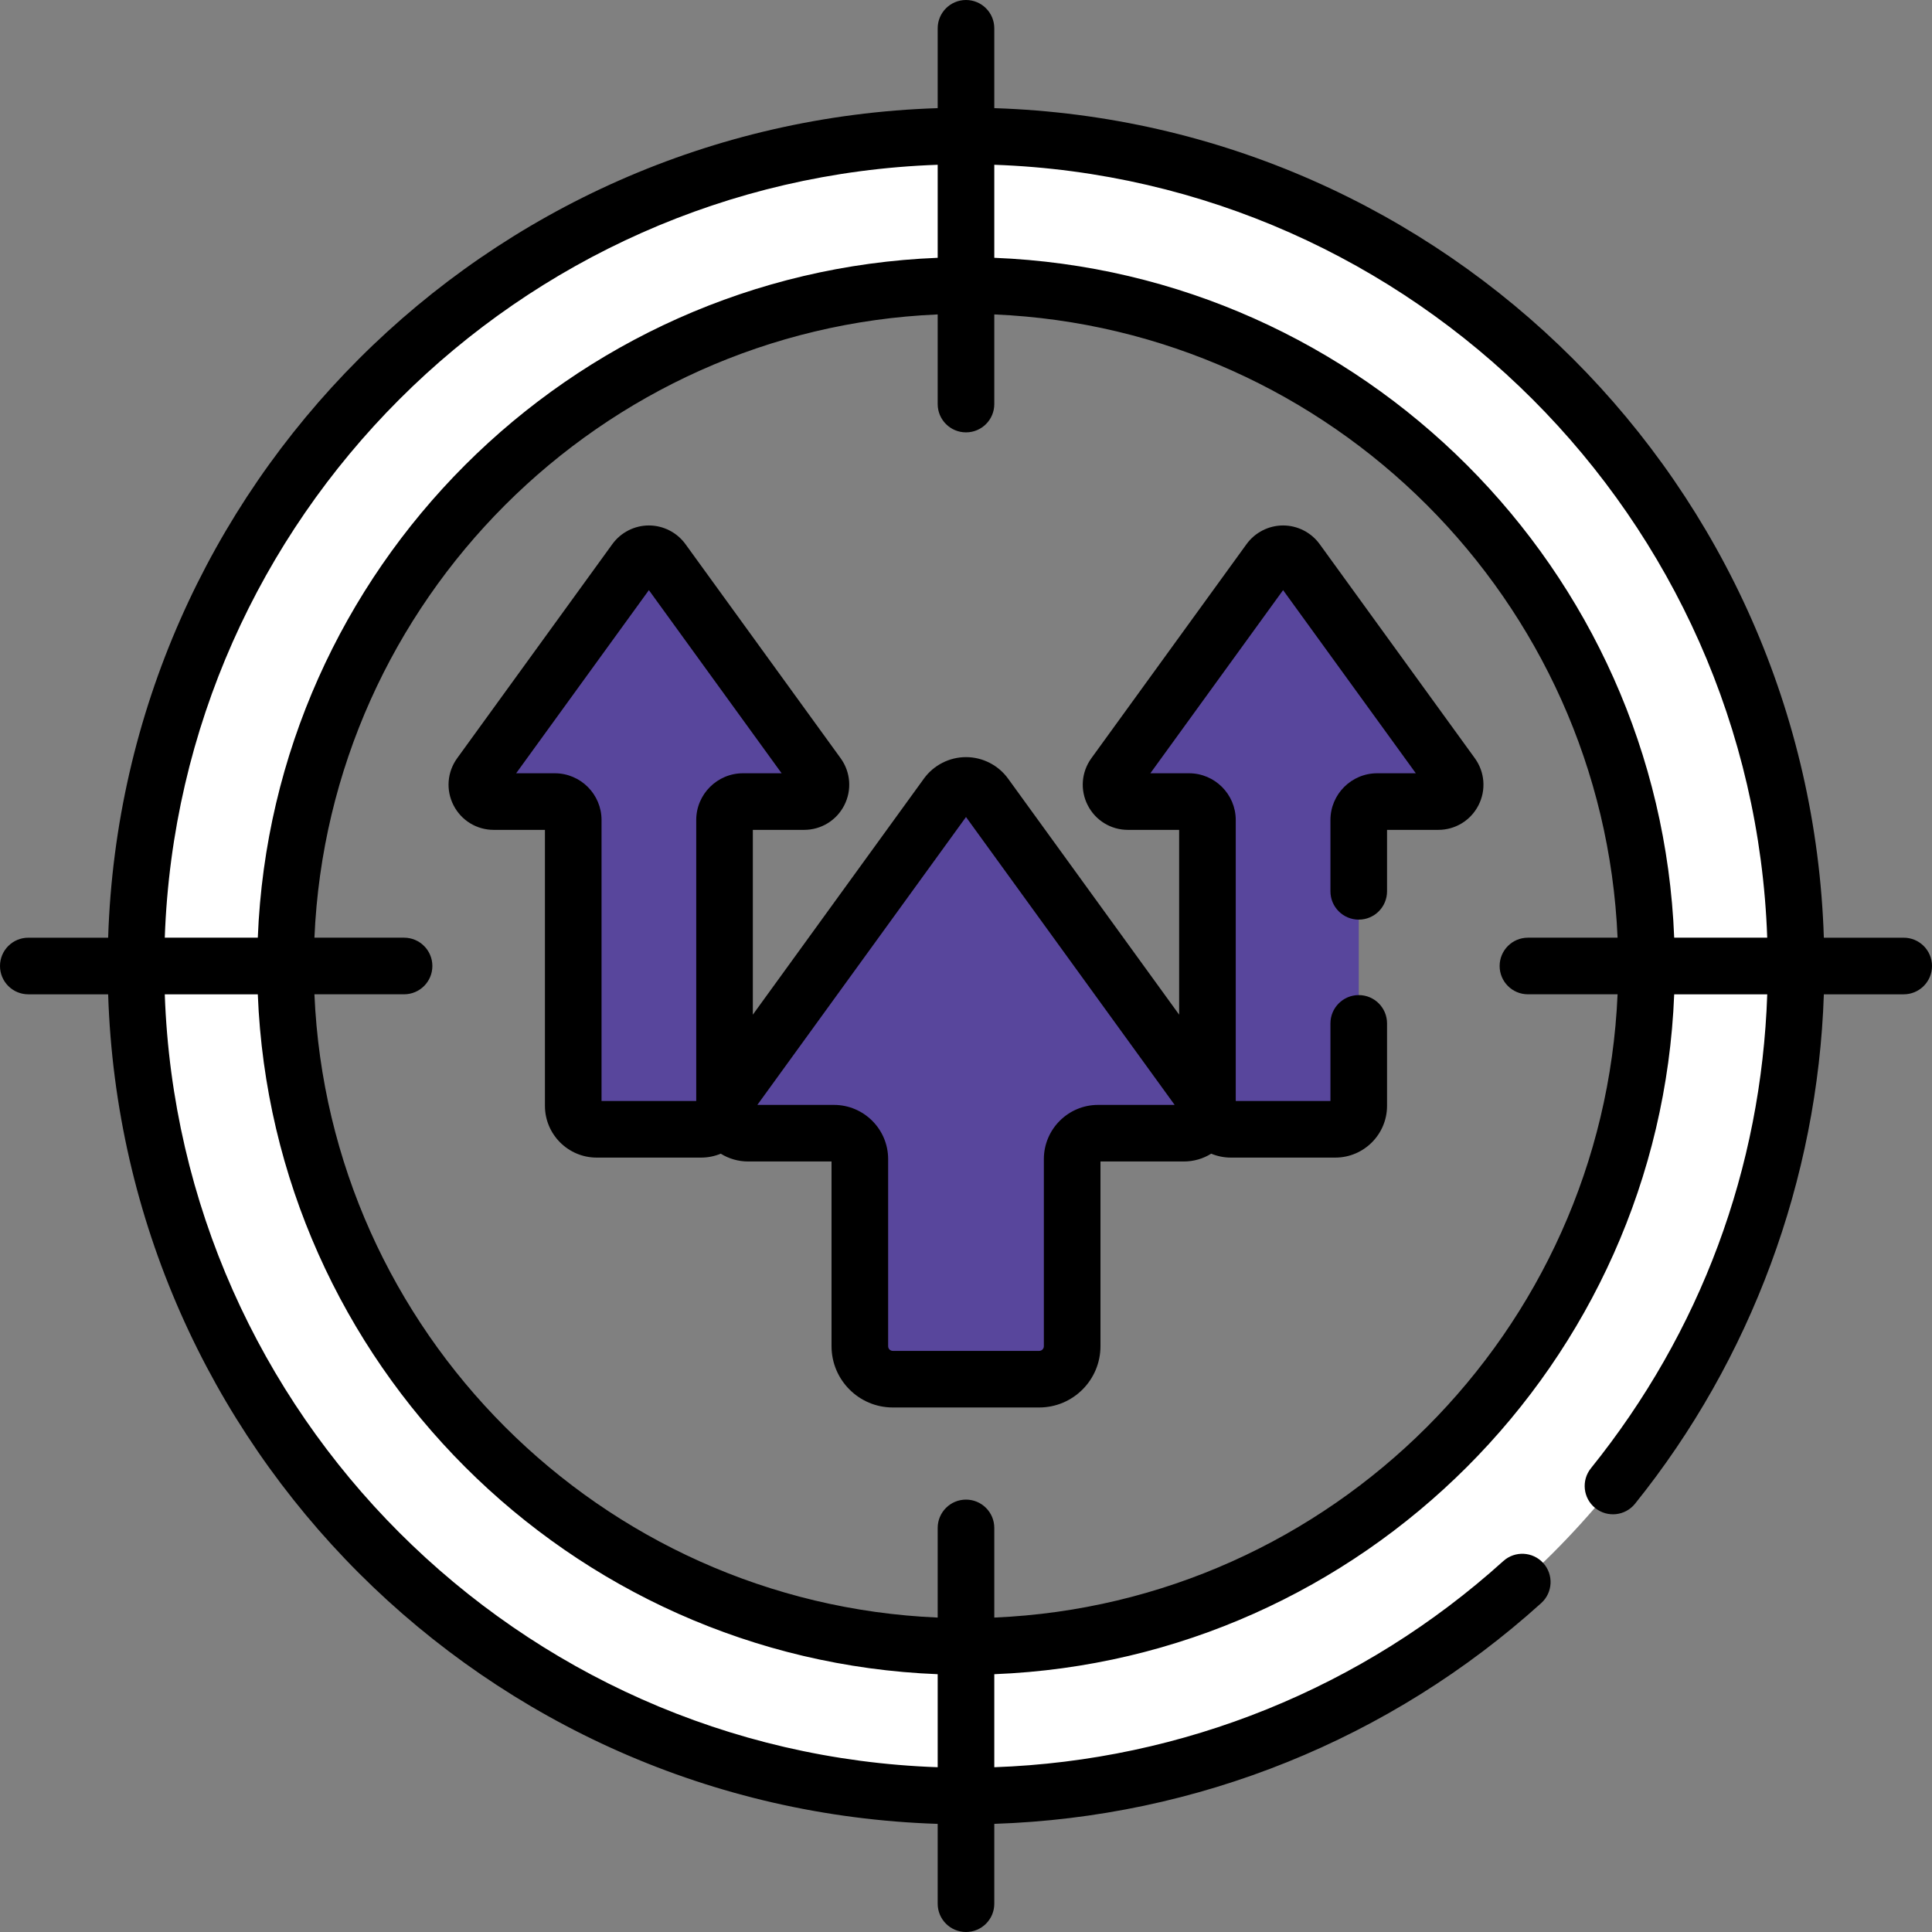 <svg width="87" height="87" viewBox="0 0 87 87" fill="none" xmlns="http://www.w3.org/2000/svg">
<rect x="0" y="0" width="87" height="87" fill="#808080" stroke="none"/>
<g clip-path="url(#clip0_350_888)">
<path d="M43.5 6.121C41.714 6.121 39.959 6.249 38.24 6.491L35.691 7.282L28.087 12.295L22.18 19.049L21.298 22.378C26.88 16.512 34.763 12.855 43.5 12.855C60.425 12.855 74.145 26.575 74.145 43.5C74.145 60.425 60.424 74.144 43.5 74.144C34.763 74.144 26.88 70.488 21.298 64.622V66.678L28.044 74.274L33.736 78.82L38.24 80.509C39.959 80.751 41.714 80.879 43.5 80.879C64.144 80.879 80.879 64.144 80.879 43.5C80.879 22.856 64.144 6.121 43.5 6.121Z" fill="white"/>
<path d="M21.298 64.622C16.067 59.125 12.856 51.688 12.856 43.5C12.856 35.312 16.067 27.875 21.298 22.378C25.312 15.605 31.196 10.072 38.24 6.491C20.087 9.048 6.121 24.642 6.121 43.5C6.121 62.358 20.087 77.952 38.24 80.509C31.196 76.928 25.312 71.395 21.298 64.622Z" fill="white"/>
<path d="M22.233 36.095H24.982C25.441 36.095 25.814 36.468 25.814 36.927V40.853L26.047 41.408L26.373 41.606H31.796L32.377 41.323L32.627 40.856V36.927C32.627 36.468 32.999 36.095 33.458 36.095H36.207C36.827 36.095 37.185 35.393 36.822 34.891L29.835 25.25C29.532 24.832 28.909 24.832 28.605 25.25L21.618 34.891C21.255 35.393 21.613 36.095 22.233 36.095Z" fill="#58469C"/>
<path d="M33.694 51.029H37.553C38.197 51.029 38.719 51.551 38.719 52.196V52.77L38.887 53.257L39.769 53.99H47.331L47.915 53.522L48.212 53.162L48.281 52.94V52.196C48.281 51.552 48.803 51.029 49.448 51.029H53.306C54.176 51.029 54.679 50.043 54.169 49.339L44.363 35.809C43.938 35.222 43.063 35.222 42.638 35.809L32.832 49.339C32.321 50.043 32.824 51.029 33.694 51.029Z" fill="#58469C"/>
<path d="M65.382 34.891L58.395 25.25C58.092 24.832 57.468 24.832 57.165 25.25L50.178 34.891C49.814 35.393 50.173 36.095 50.793 36.095H53.542C54.001 36.095 54.373 36.468 54.373 36.927V40.799L54.595 41.337L55.02 41.564H60.797L61.023 41.252L61.186 40.894V36.926C61.186 36.468 61.558 36.095 62.017 36.095H64.767C65.387 36.095 65.745 35.393 65.382 34.891Z" fill="#58469C"/>
<path d="M46.797 53.819H40.204C39.384 53.819 38.72 53.154 38.72 52.335V60.622C38.72 61.441 39.384 62.106 40.204 62.106H46.797C47.617 62.106 48.281 61.442 48.281 60.622V52.335C48.281 53.154 47.617 53.819 46.797 53.819Z" fill="#58469C"/>
<path d="M60.129 41.508H55.431C54.847 41.508 54.373 41.035 54.373 40.451V49.796C54.373 50.38 54.846 50.854 55.431 50.854H60.129C60.713 50.854 61.186 50.38 61.186 49.796V40.451C61.186 41.035 60.713 41.508 60.129 41.508Z" fill="#58469C"/>
<path d="M31.569 41.508H26.871C26.287 41.508 25.814 41.035 25.814 40.451V49.796C25.814 50.38 26.287 50.854 26.871 50.854H31.569C32.153 50.854 32.627 50.38 32.627 49.796V40.451C32.627 41.035 32.153 41.508 31.569 41.508Z" fill="#58469C"/>
<path d="M1.274 44.775H4.87C5.525 65.141 21.89 81.476 42.225 82.131V85.726C42.225 86.43 42.796 87 43.5 87C44.204 87 44.774 86.43 44.774 85.726V82.13C53.904 81.831 62.607 78.329 69.404 72.188C69.926 71.716 69.967 70.91 69.496 70.388C69.023 69.866 68.218 69.825 67.695 70.297C61.368 76.014 53.271 79.282 44.774 79.58V75.391C61.363 74.736 74.736 61.363 75.391 44.775H79.581C79.314 52.62 76.584 59.974 71.641 66.117C71.2 66.665 71.287 67.467 71.835 67.909C72.384 68.35 73.186 68.263 73.627 67.715C78.859 61.213 81.852 53.111 82.13 44.775H85.726C86.43 44.775 87 44.204 87 43.5C87 42.796 86.43 42.226 85.726 42.226H82.13C81.475 21.859 65.109 5.524 44.774 4.87V1.274C44.774 0.571 44.204 0 43.5 0C42.796 0 42.225 0.571 42.225 1.274V4.87C21.859 5.525 5.524 21.89 4.87 42.226H1.274C0.57 42.226 0 42.796 0 43.5C0 44.204 0.57 44.775 1.274 44.775ZM44.774 7.42C63.671 8.079 78.921 23.329 79.58 42.225H75.391C74.736 25.637 61.363 12.264 44.774 11.609V7.42ZM43.5 19.47C44.204 19.47 44.774 18.9 44.774 18.196V14.159C59.957 14.811 72.189 27.043 72.841 42.225H68.804C68.1 42.225 67.53 42.796 67.53 43.5C67.53 44.204 68.1 44.774 68.804 44.774H72.841C72.189 59.957 59.957 72.189 44.774 72.841V68.804C44.774 68.1 44.204 67.529 43.5 67.529C42.796 67.529 42.225 68.1 42.225 68.804V72.841C27.043 72.189 14.811 59.957 14.159 44.774H18.196C18.9 44.774 19.47 44.204 19.47 43.5C19.47 42.796 18.9 42.225 18.196 42.225H14.159C14.811 27.043 27.043 14.811 42.225 14.159V18.196C42.225 18.9 42.796 19.47 43.5 19.47ZM42.225 7.42V11.609C25.637 12.264 12.264 25.637 11.609 42.225H7.42C8.079 23.329 23.329 8.079 42.225 7.42ZM11.609 44.775C12.264 61.363 25.637 74.736 42.225 75.391V79.58C23.329 78.921 8.079 63.671 7.42 44.775H11.609Z" fill="black"/>
<path d="M41.605 35.061L33.901 45.691V37.37H36.208C36.976 37.37 37.67 36.945 38.019 36.261C38.368 35.576 38.305 34.765 37.854 34.143L30.867 24.503C30.485 23.977 29.87 23.662 29.22 23.662C28.57 23.662 27.955 23.977 27.574 24.503L20.587 34.143C20.136 34.765 20.073 35.577 20.422 36.261C20.771 36.945 21.465 37.37 22.233 37.37H24.539V49.796C24.539 51.082 25.585 52.128 26.871 52.128H31.569C31.884 52.128 32.184 52.065 32.457 51.952C32.821 52.178 33.246 52.303 33.694 52.303H37.445V60.622C37.445 62.143 38.682 63.38 40.203 63.38H46.797C48.318 63.38 49.555 62.143 49.555 60.622V52.303H53.306C53.753 52.303 54.179 52.178 54.542 51.951C54.816 52.065 55.116 52.128 55.43 52.128H60.128C61.414 52.128 62.46 51.082 62.46 49.796V46.085C62.46 45.381 61.89 44.81 61.186 44.81C60.482 44.81 59.911 45.381 59.911 46.085V49.579H55.647V36.927C55.647 35.766 54.702 34.821 53.541 34.821H51.802L57.779 26.574L63.756 34.821H62.017C60.856 34.821 59.911 35.766 59.911 36.927V40.137C59.911 40.841 60.482 41.412 61.186 41.412C61.89 41.412 62.46 40.841 62.46 40.137V37.37H64.766C65.535 37.37 66.229 36.945 66.578 36.261C66.927 35.576 66.864 34.765 66.413 34.143L59.426 24.503C59.044 23.977 58.429 23.662 57.779 23.662C57.13 23.662 56.514 23.977 56.133 24.503L49.146 34.143C48.695 34.765 48.632 35.576 48.981 36.26C49.33 36.945 50.024 37.37 50.792 37.37H53.098V45.691L45.394 35.061C44.955 34.456 44.247 34.094 43.5 34.094C42.752 34.094 42.044 34.456 41.605 35.061ZM33.458 34.821C32.297 34.821 31.352 35.766 31.352 36.927V49.579H27.088V36.927C27.088 35.766 26.143 34.821 24.982 34.821H23.243L29.22 26.574L35.197 34.821H33.458ZM52.896 49.755H49.447C48.101 49.755 47.006 50.85 47.006 52.196V60.622C47.006 60.737 46.912 60.832 46.797 60.832H40.203C40.088 60.832 39.994 60.737 39.994 60.622V52.196C39.994 50.85 38.899 49.755 37.553 49.755H34.104L43.5 36.791L52.896 49.755Z" fill="black"/>
</g>
<defs>
<clipPath id="clip0_350_888">
<rect width="87" height="87" fill="white"/>
</clipPath>
</defs>
</svg>
